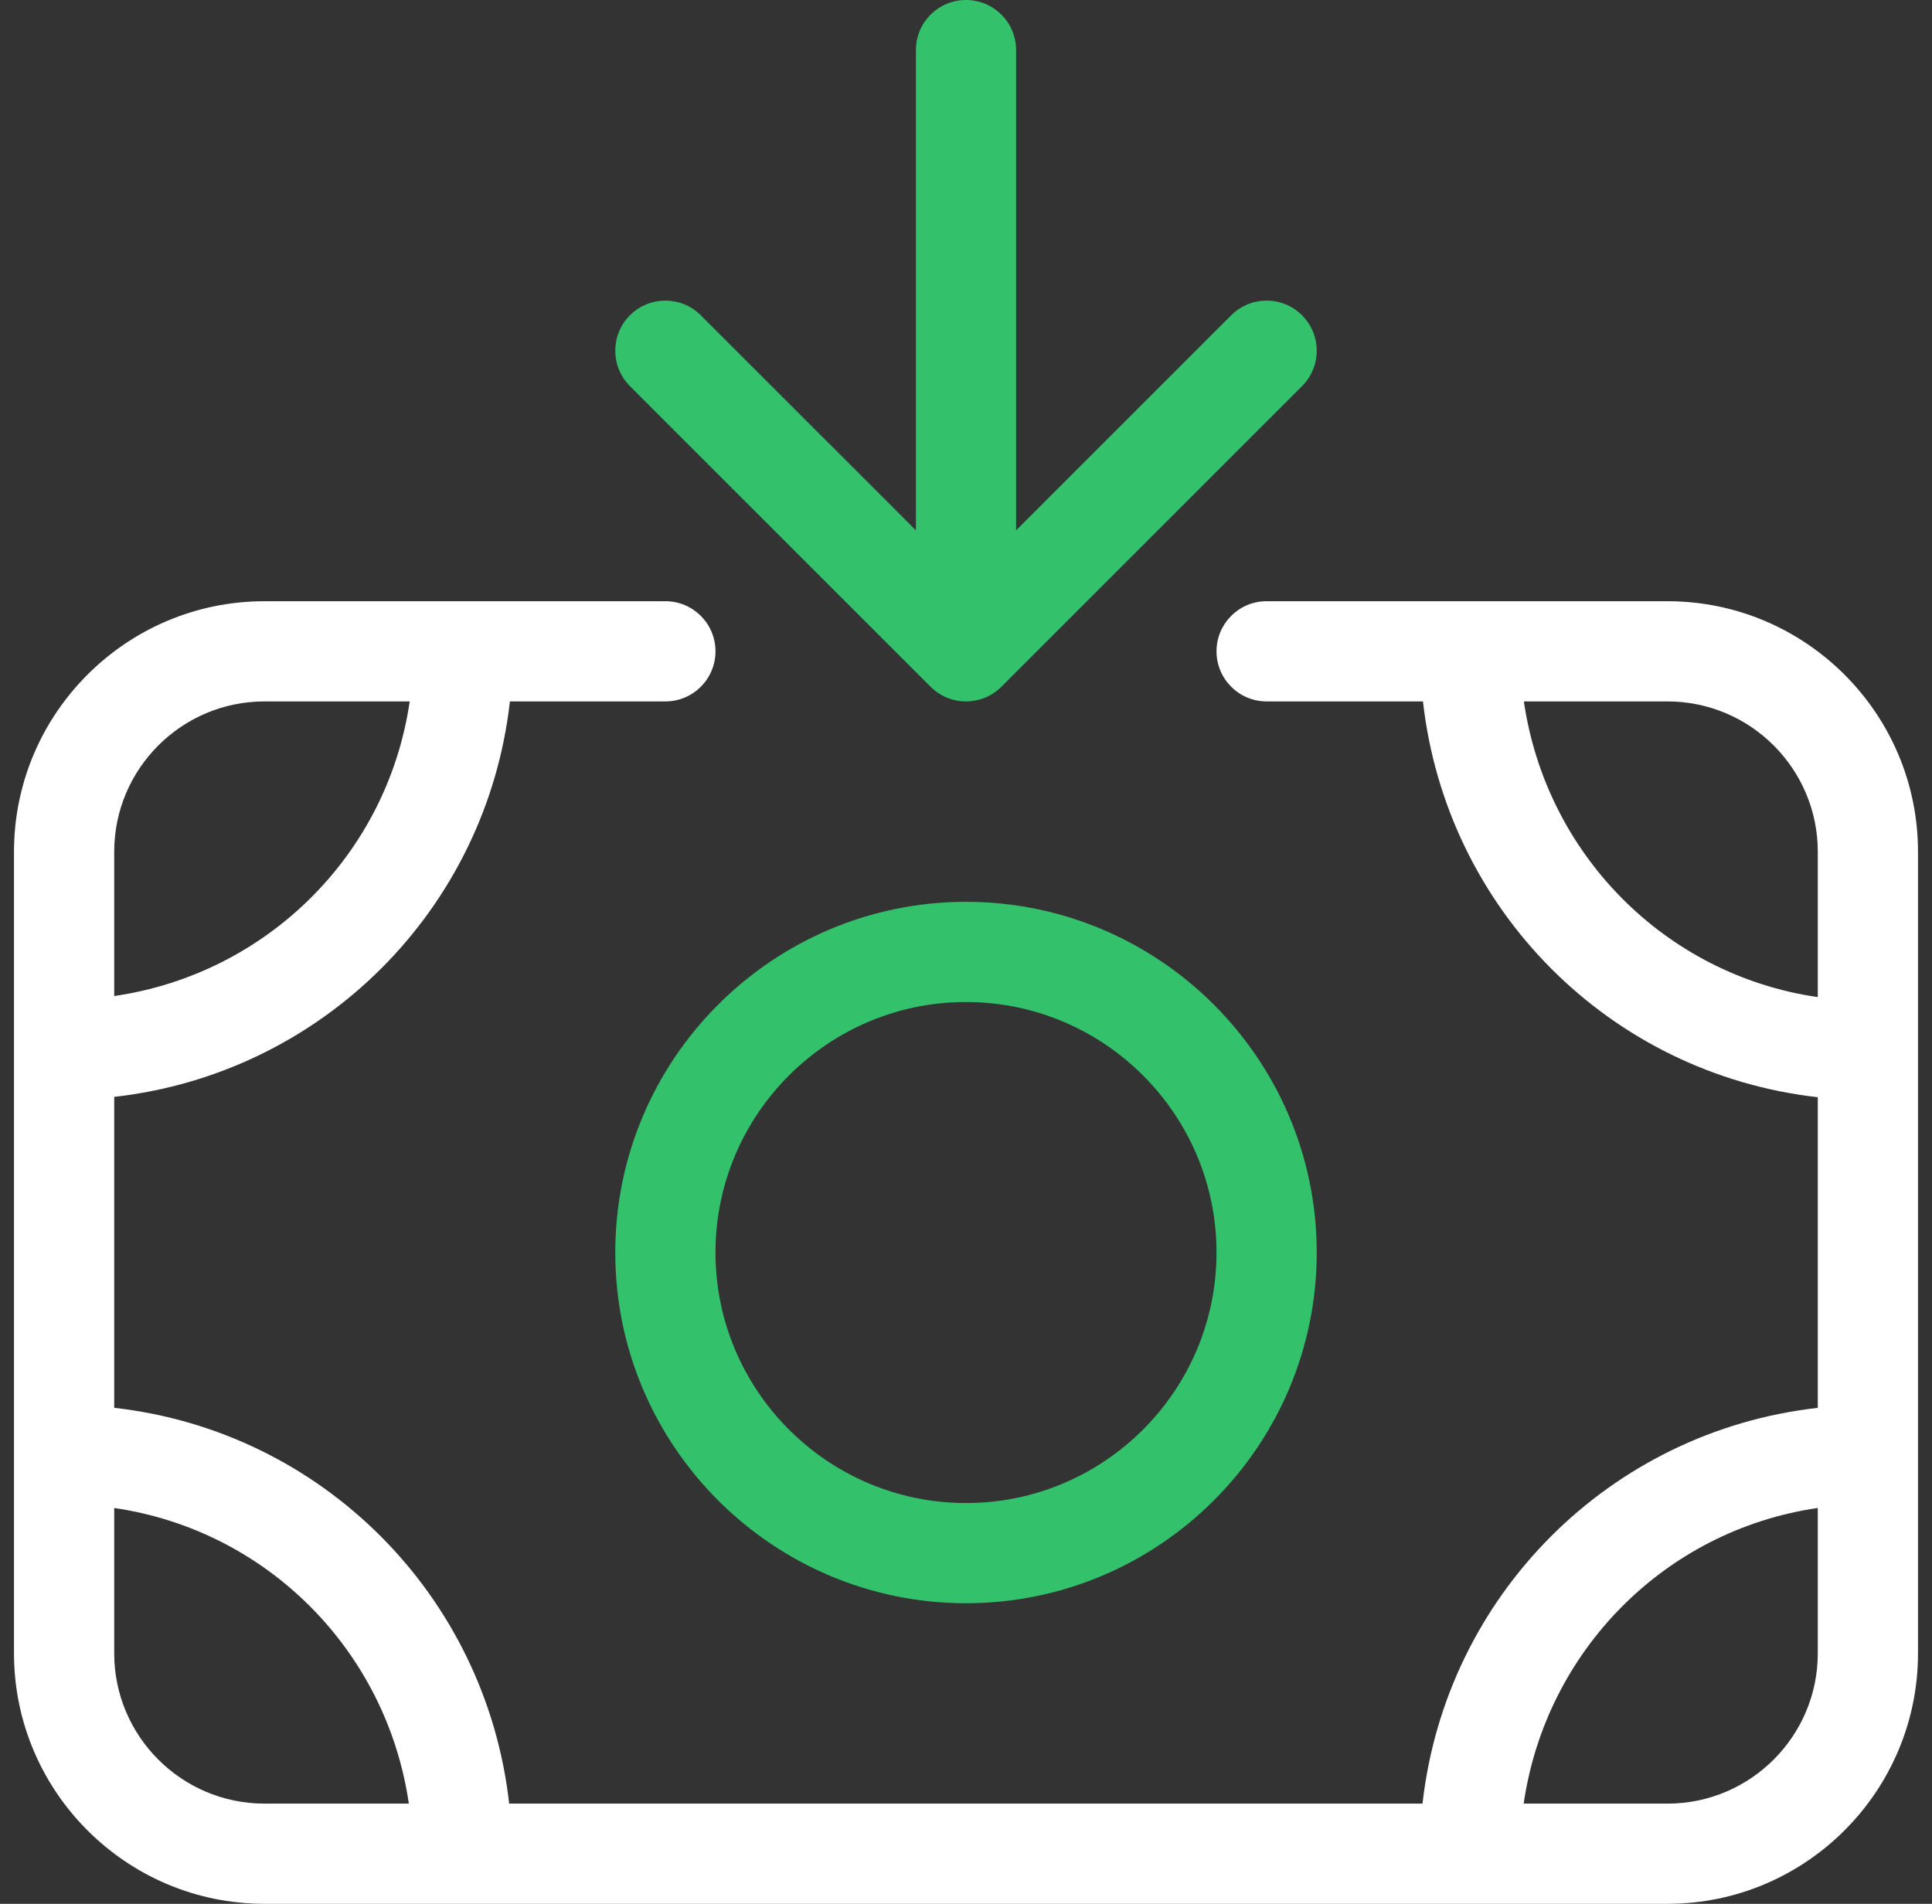 <svg width="69" height="68" viewBox="0 0 69 68" fill="none" xmlns="http://www.w3.org/2000/svg">
<rect x="0" y="0" width="69" height="68" fill="#333333" stroke="none"/>
<g id="333 3333334" clip-path="url(#clip0_2_6205)">
<g id="Group">
<g id="Group_2">
<path id="Vector" d="M34.5 0C33.511 0 32.711 0.8 32.711 1.79V18.943L25.028 11.261C24.329 10.562 23.197 10.562 22.498 11.261C21.799 11.96 21.799 13.092 22.498 13.792L33.235 24.529C33.584 24.878 34.042 25.053 34.5 25.053C34.958 25.053 35.416 24.878 35.765 24.529L46.502 13.792C47.201 13.093 47.201 11.96 46.502 11.261C45.803 10.562 44.67 10.562 43.971 11.261L36.289 18.943V1.79C36.289 0.8 35.489 0 34.5 0V0Z" fill="#33C16C"/>
<path id="Vector_2" d="M59.553 21.474H45.237C44.248 21.474 43.447 22.274 43.447 23.263C43.447 24.252 44.248 25.053 45.237 25.053H50.82C51.657 32.485 57.492 38.353 64.921 39.19V50.285C57.489 51.122 51.64 56.987 50.804 64.421H18.185C17.348 56.987 11.508 51.121 4.079 50.284V39.178C11.513 38.341 17.374 32.485 18.211 25.053H23.763C24.752 25.053 25.553 24.252 25.553 23.263C25.553 22.274 24.752 21.474 23.763 21.474H9.447C4.514 21.474 0.5 25.488 0.5 30.421V59.053C0.5 63.986 4.514 68 9.447 68H59.553C64.486 68 68.5 63.986 68.5 59.053V30.421C68.5 25.488 64.486 21.474 59.553 21.474ZM54.424 25.053H59.553C62.513 25.053 64.921 27.461 64.921 30.421V35.615C59.469 34.821 55.219 30.512 54.424 25.053ZM9.447 25.053H14.632C13.839 30.51 9.54 34.783 4.079 35.576V30.421C4.079 27.461 6.487 25.053 9.447 25.053ZM4.079 59.053V53.862C9.536 54.656 13.807 58.96 14.601 64.421H9.447C6.487 64.421 4.079 62.013 4.079 59.053ZM59.553 64.421H54.417C55.21 58.962 59.467 54.654 64.921 53.861V59.053C64.921 62.013 62.513 64.421 59.553 64.421Z" fill="white"/>
<path id="Vector_3" d="M21.974 44.737C21.974 51.644 27.594 57.264 34.5 57.264C41.406 57.264 47.026 51.644 47.026 44.737C47.026 37.831 41.406 32.211 34.5 32.211C27.594 32.211 21.974 37.831 21.974 44.737ZM43.447 44.737C43.447 49.671 39.433 53.685 34.5 53.685C29.567 53.685 25.553 49.67 25.553 44.737C25.553 39.804 29.567 35.79 34.5 35.79C39.433 35.79 43.447 39.804 43.447 44.737Z" fill="#33C16C"/>
</g>
</g>
</g>
<defs>
<clipPath id="clip0_2_6205">
<rect width="68" height="68" fill="white" transform="translate(0.5)"/>
</clipPath>
</defs>
</svg>
